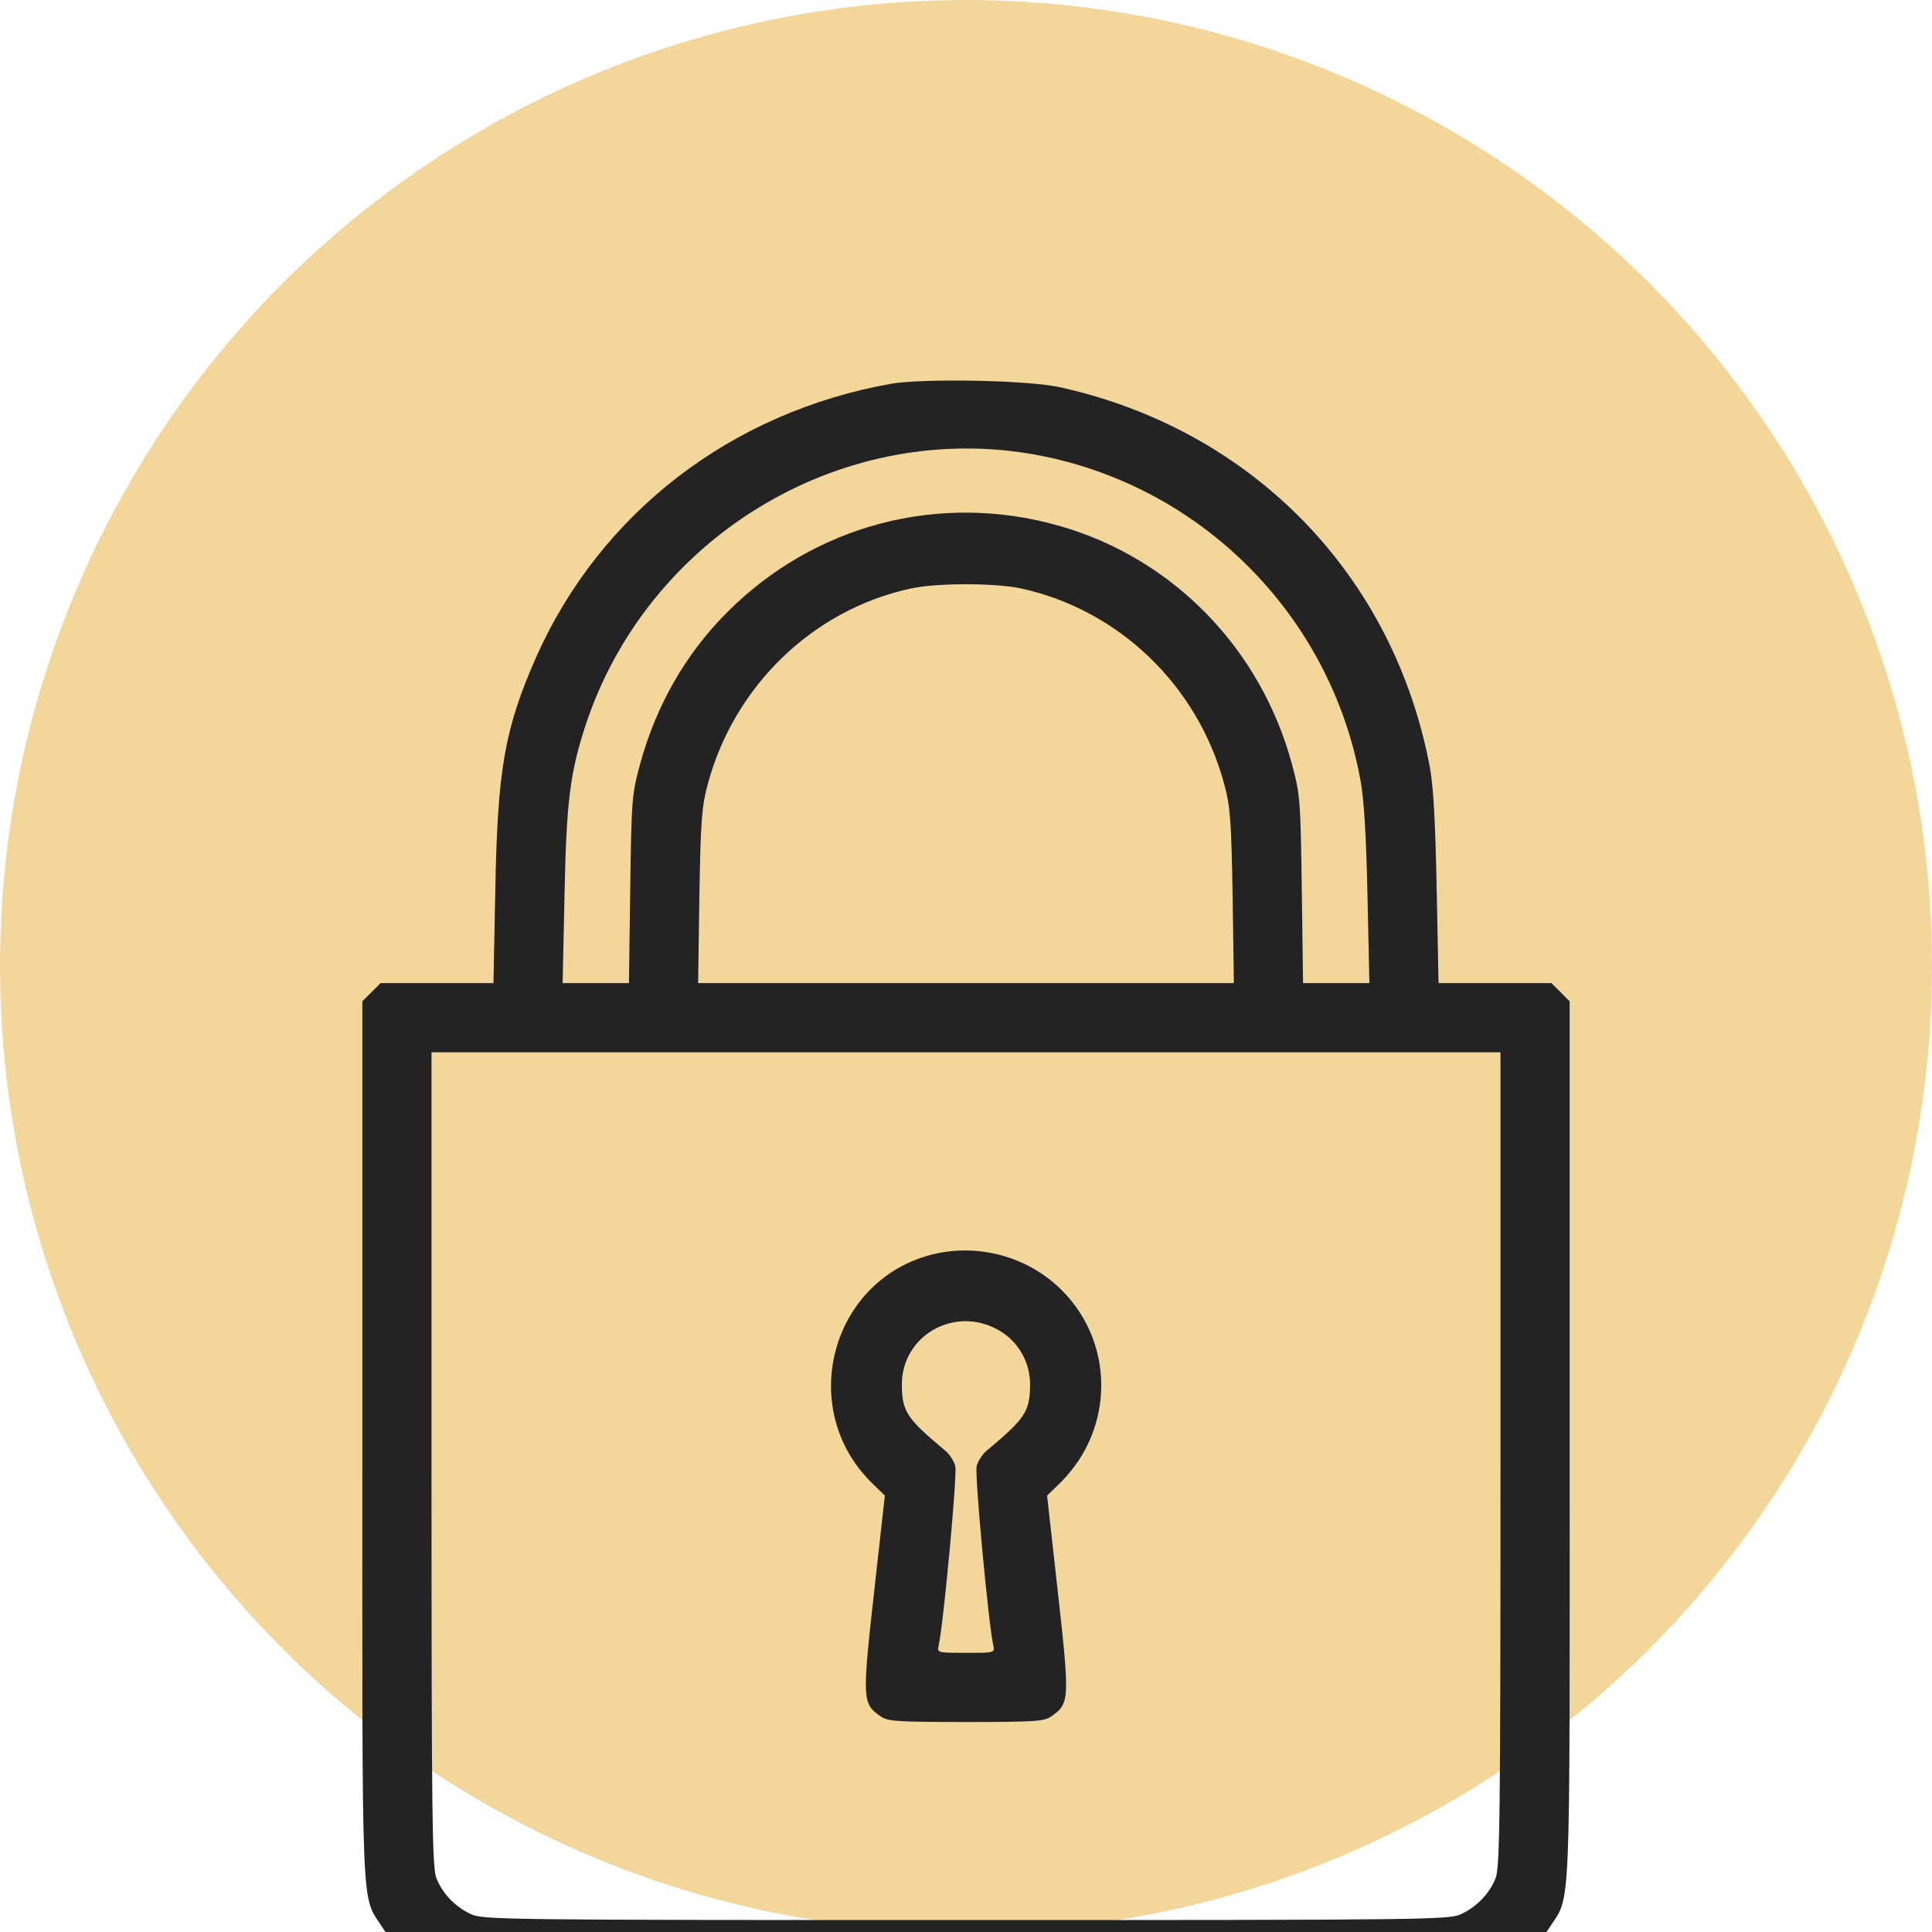 <svg width="66" height="66" viewBox="0 0 66 66" fill="none" xmlns="http://www.w3.org/2000/svg">
<circle cx="33" cy="33" r="33" fill="#F3D69A"/>
<g clip-path="url(#clip0_357_28157)">
<path d="M30.422 13.113C24.966 14.091 20.509 17.527 18.317 22.447C17.243 24.885 16.996 26.27 16.921 30.384L16.857 33.585H14.934H13.001L12.689 33.896L12.378 34.208V49.234C12.378 65.893 12.324 64.69 13.076 65.861C13.667 66.774 14.505 67.429 15.536 67.772C16.019 67.944 17.49 67.955 33 67.955C48.51 67.955 49.981 67.944 50.464 67.772C51.495 67.429 52.333 66.774 52.924 65.861C53.676 64.69 53.622 65.893 53.622 49.234V34.208L53.311 33.896L52.999 33.585H51.066H49.143L49.079 30.384C49.036 28.118 48.971 26.926 48.853 26.249C47.629 19.665 42.806 14.692 36.222 13.231C35.127 12.984 31.539 12.92 30.422 13.113ZM35.105 15.487C40.862 16.421 45.438 20.911 46.48 26.679C46.598 27.312 46.673 28.59 46.716 30.599L46.78 33.585H45.642H44.514L44.471 30.384C44.428 27.334 44.417 27.151 44.138 26.12C43.075 22.157 40.067 19.074 36.201 17.968C32.119 16.797 27.823 17.914 24.826 20.932C23.409 22.35 22.399 24.133 21.862 26.12C21.583 27.151 21.572 27.334 21.529 30.384L21.486 33.585H20.358H19.22L19.284 30.599C19.349 27.334 19.477 26.389 20.014 24.745C22.12 18.408 28.585 14.445 35.105 15.487ZM34.847 20.095C38.198 20.814 40.905 23.392 41.818 26.775C42.022 27.516 42.065 27.978 42.108 30.599L42.151 33.585H33H23.849L23.892 30.599C23.935 27.978 23.978 27.516 24.182 26.775C25.084 23.424 27.78 20.825 31.11 20.105C31.98 19.912 33.956 19.912 34.847 20.095ZM51.259 49.857C51.259 62.198 51.238 63.82 51.087 64.174C50.873 64.701 50.443 65.141 49.916 65.388C49.508 65.581 48.821 65.592 33 65.592C17.179 65.592 16.491 65.581 16.083 65.388C15.557 65.141 15.127 64.701 14.913 64.174C14.762 63.82 14.741 62.198 14.741 49.857V35.948H33H51.259V49.857Z" fill="#232323"/>
<path d="M31.764 42.876C28.37 43.799 27.242 48.106 29.745 50.62L30.228 51.092L29.895 54.078C29.444 58.106 29.444 58.192 30.099 58.643C30.325 58.804 30.69 58.826 32.999 58.826C35.308 58.826 35.673 58.804 35.899 58.643C36.554 58.192 36.554 58.106 36.103 54.078L35.77 51.092L36.254 50.62C38.069 48.794 38.079 45.872 36.264 44.068C35.104 42.908 33.353 42.446 31.764 42.876ZM34.138 45.453C34.803 45.84 35.201 46.56 35.19 47.333C35.179 48.225 35.008 48.472 33.719 49.546C33.558 49.675 33.407 49.922 33.364 50.083C33.289 50.351 33.772 55.528 33.934 56.216C33.987 56.463 33.966 56.463 32.999 56.463C32.032 56.463 32.011 56.463 32.065 56.216C32.226 55.528 32.709 50.351 32.634 50.083C32.591 49.922 32.441 49.675 32.279 49.546C30.991 48.472 30.819 48.225 30.808 47.333C30.787 45.615 32.634 44.573 34.138 45.453Z" fill="#232323"/>
</g>
<defs>
<clipPath id="clip0_357_28157">
<rect width="66" height="66" fill="white"/>
</clipPath>
</defs>
</svg>
